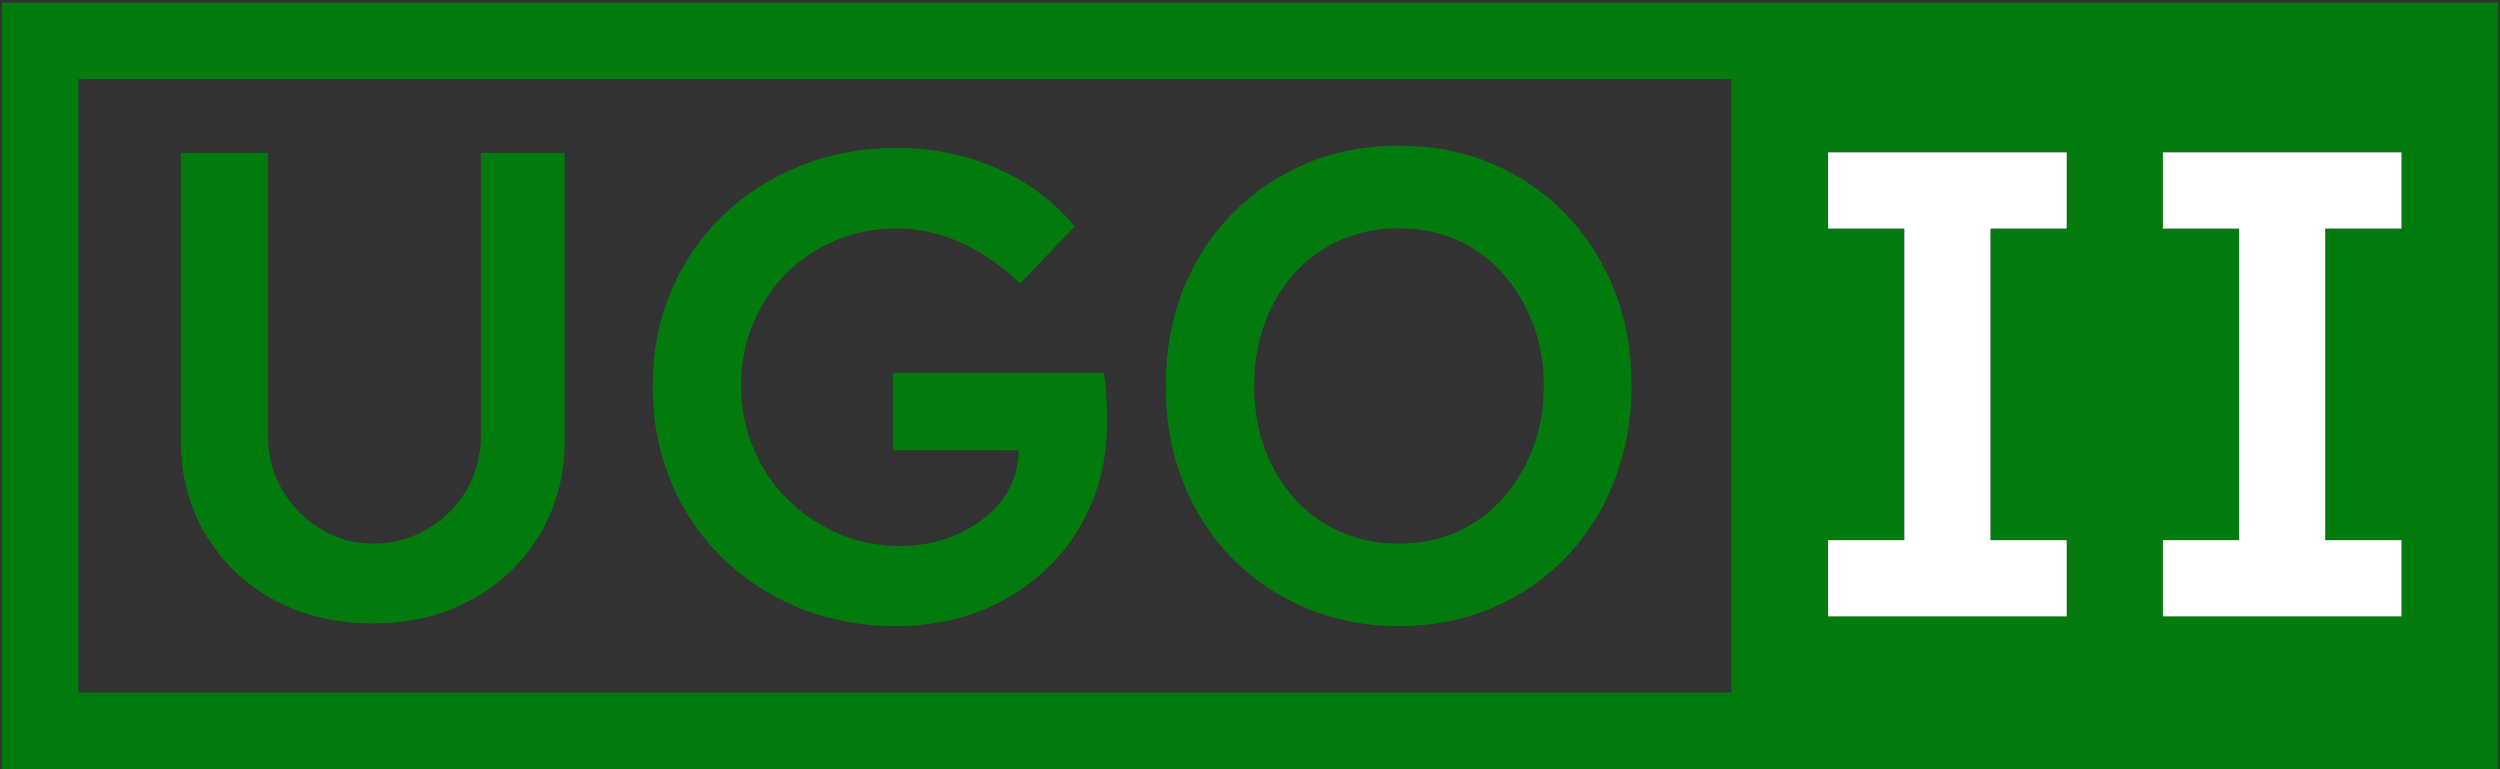 <?xml version="1.0" encoding="utf-8"?>
<!-- Generator: Adobe Illustrator 27.1.1, SVG Export Plug-In . SVG Version: 6.00 Build 0)  -->
<svg version="1.1" xmlns="http://www.w3.org/2000/svg" xmlns:xlink="http://www.w3.org/1999/xlink" x="0px" y="0px"
	 viewBox="0 0 149.5 46" style="enable-background:new 0 0 149.5 46;" xml:space="preserve">
<rect x="0" y="0" width="149.5" height="46" fill="#333333" stroke="none"/>
<style type="text/css">
	.st0{fill:#027A0E;}
	.st1{fill:#FFFFFF;}
</style>
<g id="II">
	<path class="st0" d="M103.54,0.15V46h45.85V0.15H103.54z M123.59,13.67h-4.56V32.3h4.56v4.56h-14.27V32.3h4.56V13.67h-4.56V9.11
		h14.27V13.67z M143.61,13.67h-4.56V32.3h4.56v4.56h-14.27V32.3h4.56V13.67h-4.56V9.11h14.27V13.67z"/>
	<g>
		<polygon class="st1" points="109.32,32.3 109.32,36.86 123.59,36.86 123.59,32.3 119.03,32.3 119.03,13.67 123.59,13.67 
			123.59,9.11 109.32,9.11 109.32,13.67 113.88,13.67 113.88,32.3 		"/>
		<polygon class="st1" points="129.34,32.3 129.34,36.86 143.61,36.86 143.61,32.3 139.05,32.3 139.05,13.67 143.61,13.67 
			143.61,9.11 129.34,9.11 129.34,13.67 133.9,13.67 133.9,32.3 		"/>
	</g>
</g>
<g id="UGO">
	<polygon class="st0" points="103.63,4.73 103.63,0.15 4.69,0.15 3.46,0.15 0.11,0.15 0.11,46 3.46,46 4.69,46 103.63,46 
		103.63,41.41 4.69,41.41 4.69,4.73 	"/>
	<g>
		<path class="st0" d="M22.27,37.28c-2.2,0-4.17-0.47-5.89-1.41c-1.73-0.94-3.08-2.24-4.08-3.9c-0.99-1.66-1.49-3.54-1.49-5.63V9.14
			h5.21v16.84c0,1.25,0.28,2.35,0.86,3.32c0.57,0.97,1.33,1.74,2.29,2.33c0.96,0.58,1.99,0.88,3.1,0.88c1.22,0,2.32-0.29,3.3-0.88
			c0.98-0.58,1.76-1.36,2.33-2.33c0.57-0.97,0.86-2.08,0.86-3.32V9.14h5.01v17.19c0,2.1-0.5,3.97-1.49,5.63
			c-0.99,1.66-2.35,2.96-4.08,3.9C26.47,36.81,24.5,37.28,22.27,37.28z"/>
		<path class="st0" d="M53.59,37.44c-2.1,0-4.03-0.37-5.81-1.09c-1.78-0.73-3.32-1.74-4.64-3.04c-1.31-1.3-2.33-2.82-3.04-4.56
			c-0.72-1.74-1.07-3.63-1.07-5.67c0-2.02,0.36-3.89,1.09-5.63c0.73-1.74,1.76-3.25,3.08-4.54c1.33-1.29,2.89-2.29,4.68-3
			c1.79-0.72,3.72-1.07,5.79-1.07c1.46,0,2.87,0.2,4.22,0.6c1.35,0.4,2.57,0.96,3.66,1.67c1.09,0.72,1.99,1.53,2.71,2.43l-3.26,3.42
			c-0.74-0.72-1.51-1.31-2.29-1.79c-0.78-0.48-1.6-0.85-2.45-1.11c-0.85-0.26-1.73-0.4-2.63-0.4c-1.33,0-2.55,0.24-3.68,0.72
			c-1.13,0.48-2.11,1.14-2.95,1.99c-0.84,0.85-1.49,1.84-1.97,2.99c-0.48,1.14-0.72,2.39-0.72,3.74c0,1.3,0.25,2.53,0.74,3.7
			c0.49,1.17,1.17,2.19,2.05,3.06c0.88,0.88,1.89,1.56,3.04,2.05c1.15,0.49,2.38,0.74,3.68,0.74c0.98,0,1.9-0.15,2.75-0.44
			c0.85-0.29,1.61-0.7,2.27-1.21c0.66-0.52,1.17-1.12,1.53-1.81c0.36-0.69,0.54-1.43,0.54-2.23v-0.88l0.72,0.84h-8.24v-4.62h12.62
			c0.05,0.29,0.09,0.62,0.12,0.98c0.03,0.36,0.05,0.7,0.06,1.03c0.01,0.33,0.02,0.62,0.02,0.86c0,1.83-0.32,3.5-0.96,4.99
			c-0.64,1.5-1.53,2.79-2.69,3.88c-1.15,1.09-2.49,1.93-4.02,2.53C57.02,37.14,55.37,37.44,53.59,37.44z"/>
		<path class="st0" d="M83.64,37.44c-1.99,0-3.83-0.36-5.53-1.07c-1.7-0.72-3.18-1.72-4.44-3c-1.26-1.29-2.24-2.81-2.93-4.56
			c-0.69-1.75-1.03-3.66-1.03-5.73c0-2.07,0.34-3.98,1.03-5.73c0.69-1.75,1.66-3.27,2.93-4.56c1.26-1.29,2.74-2.29,4.44-3.01
			c1.7-0.72,3.54-1.07,5.53-1.07c2.02,0,3.87,0.36,5.57,1.07c1.7,0.72,3.17,1.73,4.42,3.02c1.25,1.3,2.22,2.82,2.91,4.56
			c0.69,1.74,1.03,3.64,1.03,5.71c0,2.04-0.35,3.94-1.03,5.69c-0.69,1.75-1.66,3.28-2.91,4.58c-1.25,1.3-2.72,2.31-4.42,3.02
			C87.51,37.08,85.66,37.44,83.64,37.44z M83.64,32.51c1.27,0,2.43-0.23,3.48-0.7c1.05-0.46,1.96-1.13,2.73-1.99
			c0.77-0.86,1.37-1.86,1.81-3c0.44-1.14,0.66-2.39,0.66-3.74c0-1.35-0.22-2.6-0.66-3.74c-0.44-1.14-1.04-2.14-1.81-3
			c-0.77-0.86-1.68-1.53-2.73-1.99c-1.05-0.46-2.21-0.7-3.48-0.7c-1.25,0-2.4,0.23-3.46,0.7c-1.06,0.46-1.98,1.12-2.75,1.97
			c-0.77,0.85-1.37,1.84-1.79,2.99C75.22,20.43,75,21.7,75,23.07c0,1.35,0.21,2.61,0.64,3.76c0.42,1.15,1.02,2.16,1.79,3.01
			c0.77,0.85,1.68,1.51,2.75,1.97C81.24,32.28,82.39,32.51,83.64,32.51z"/>
	</g>
</g>
</svg>
